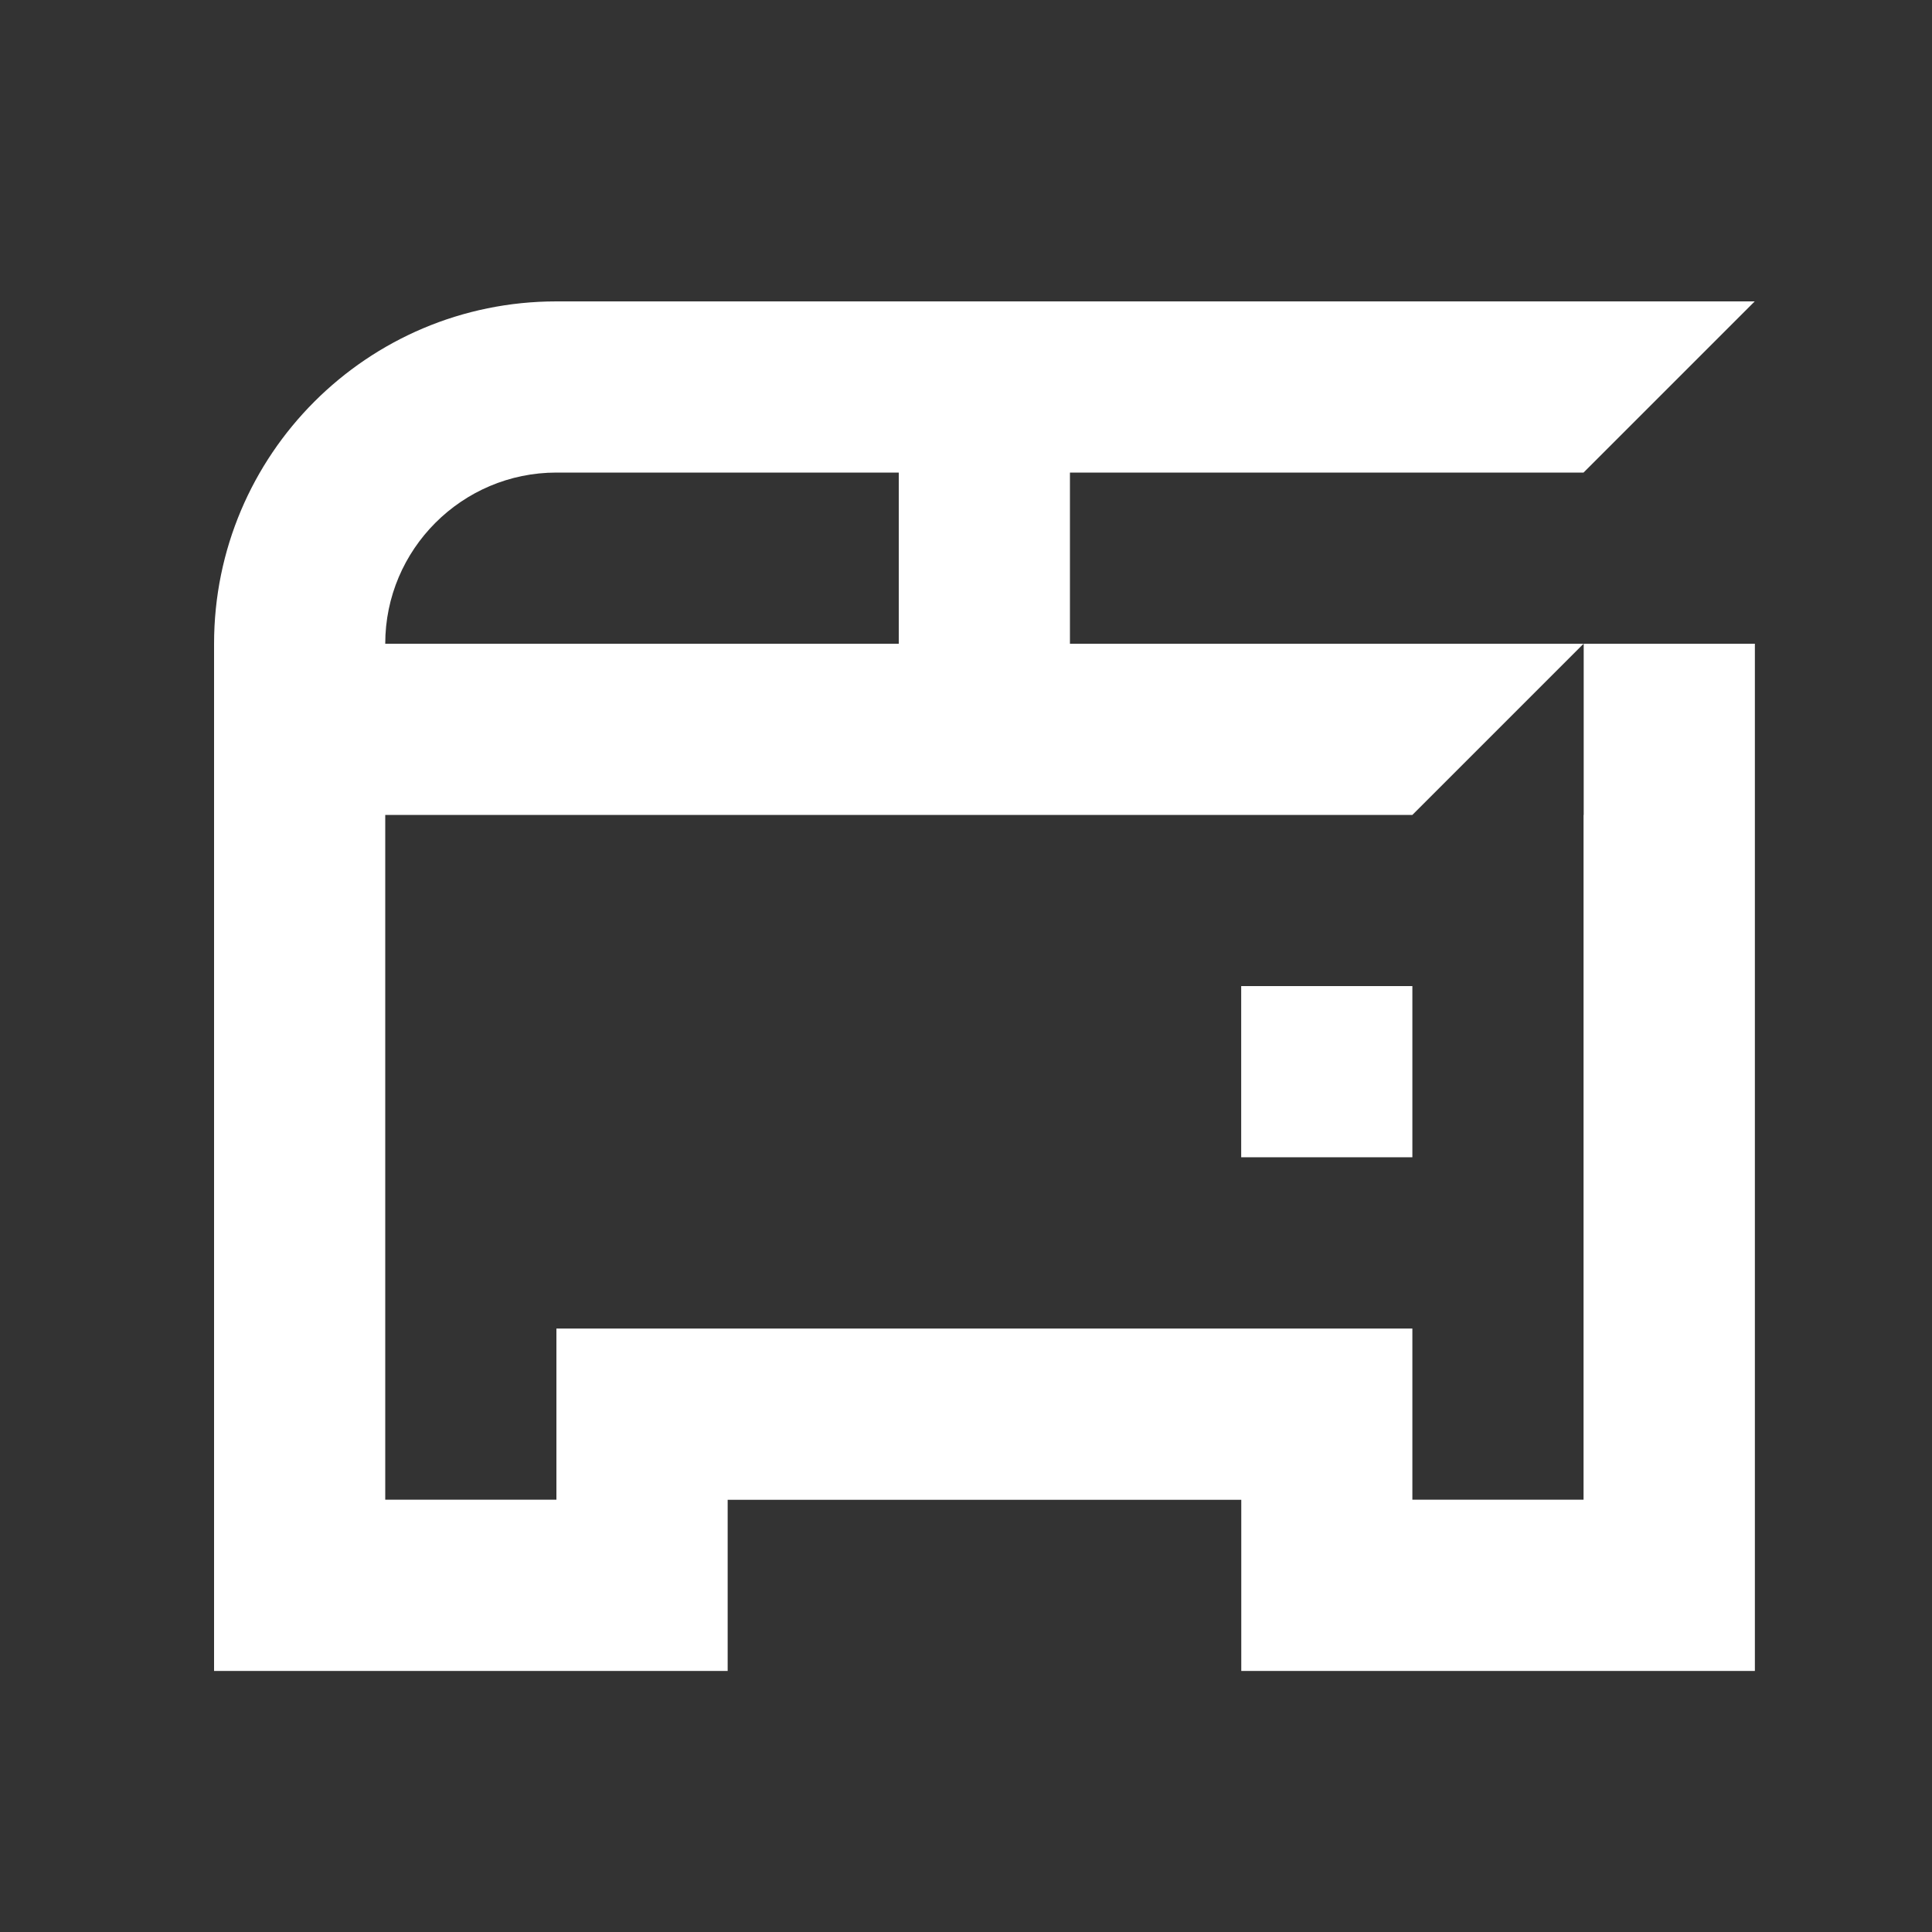 <svg enable-background="new 0 0 250 250" viewBox="0 0 250 250" xmlns="http://www.w3.org/2000/svg"><rect x="0" y="0" width="250" height="250" fill="#333333" stroke="none"/><g fill="#fff"><path d="m160.61 127.6h22.15v22.15h-22.15z"/><path d="m204.91 105.45v88.61h-22.15v-22.15h-110.76v22.15h-22.15v-88.61h132.91l22.15-22.15h-66.46v-22.15h66.46l22.15-22.15h-88.61-66.45c-24.47 0-44.3 19.84-44.3 44.3v11.08 11.08 88.61 22.15h66.46v-22.15h66.46v22.15h66.46v-22.15-88.61-22.16h-22.15v22.15zm-155.06-22.15c0-12.21 9.94-22.15 22.15-22.15h44.3v22.15z"/></g></svg>